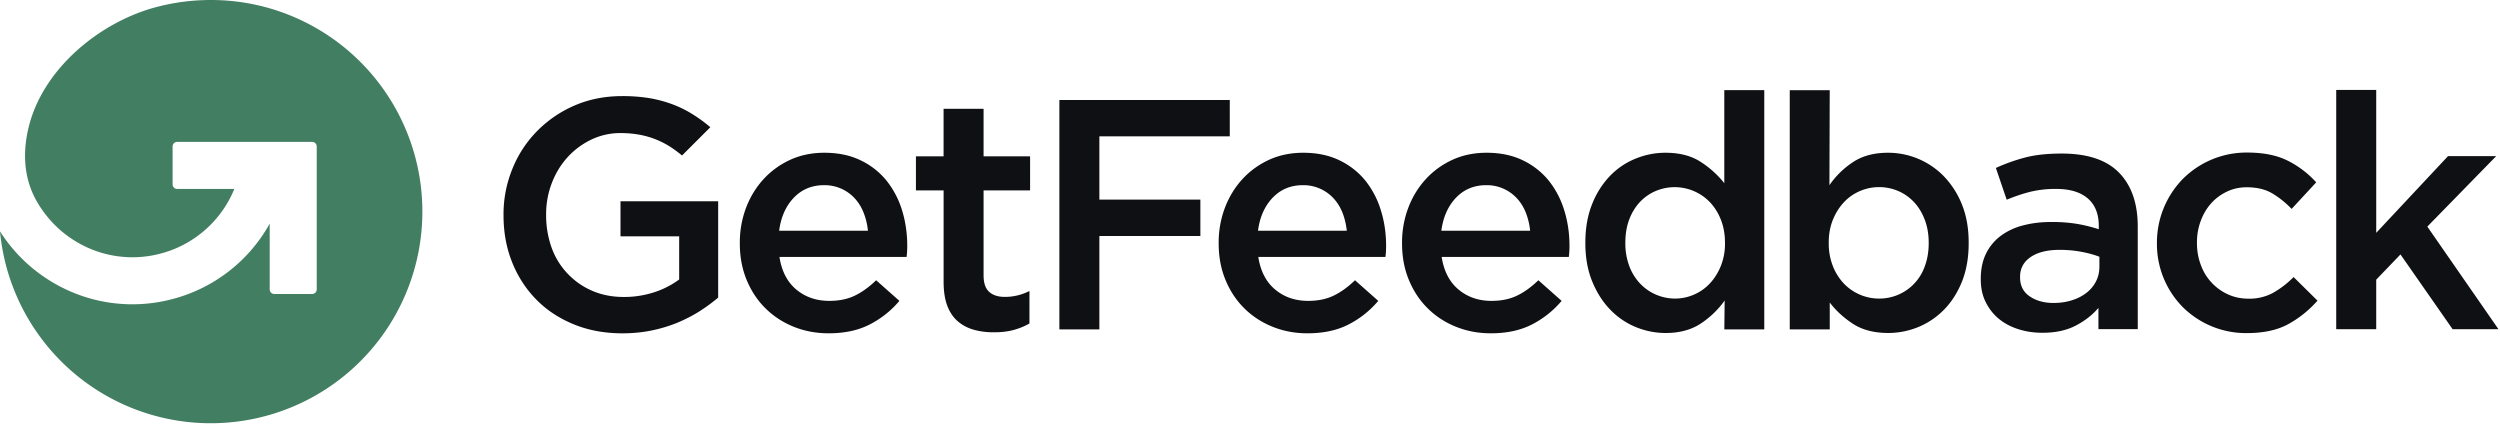 <svg xmlns="http://www.w3.org/2000/svg" width="376.471" height="64" fill="none" viewBox="0 0 100 17"><g clip-path="url(#a)"><path fill="#417E62" d="M11.226.473A8.445 8.445 0 0 0 8.43 0c-.766 0-1.507.102-2.212.292-2.23.602-4.46 2.43-5.054 4.726-.265 1.021-.23 2.084.296 3.016.098.173.207.34.327.498a4.412 4.412 0 0 0 1.255 1.13 4.365 4.365 0 0 0 3.327.495 4.385 4.385 0 0 0 3.004-2.6H7.085a.181.181 0 0 1-.181-.181V5.858c0-.1.08-.182.18-.182h5.403c.1 0 .182.082.182.182v5.719c0 .1-.082.182-.182.182H10.97a.182.182 0 0 1-.182-.182V8.946a6.258 6.258 0 0 1-3.965 3.036 6.235 6.235 0 0 1-4.75-.708A6.26 6.26 0 0 1 0 9.254 8.466 8.466 0 1 0 11.226.473Z"/><path fill="#0F1013" d="M24.821 9.452h2.346v1.727a3.45 3.45 0 0 1-.986.507 3.882 3.882 0 0 1-1.226.193c-.47 0-.894-.084-1.273-.25a2.94 2.94 0 0 1-.98-.686 2.94 2.94 0 0 1-.637-1.035 3.844 3.844 0 0 1-.22-1.313v-.028c0-.436.077-.852.229-1.248.151-.393.362-.737.628-1.03.267-.292.582-.527.943-.702a2.68 2.68 0 0 1 1.176-.264c.287 0 .551.026.792.072a3.426 3.426 0 0 1 1.24.505c.145.097.288.203.428.32l1.116-1.115.015-.018c-.235-.2-.48-.377-.729-.53a4.459 4.459 0 0 0-.791-.387 5.15 5.15 0 0 0-.912-.244 6.74 6.74 0 0 0-1.096-.082c-.688 0-1.324.126-1.906.378a4.723 4.723 0 0 0-1.503 1.03 4.576 4.576 0 0 0-.984 1.514 4.781 4.781 0 0 0-.35 1.82v.026c0 .674.112 1.296.341 1.87.227.571.547 1.069.964 1.494.413.424.915.755 1.5.995.585.241 1.236.362 1.952.362.402 0 .787-.037 1.154-.111a5.969 5.969 0 0 0 1.03-.308c.318-.133.615-.284.891-.458a7.05 7.05 0 0 0 .754-.552V8.05H24.82v1.402Zm6.345-.222c.07-.542.264-.981.583-1.318.32-.335.722-.505 1.212-.505a1.633 1.633 0 0 1 1.233.532c.148.161.266.353.353.576.087.224.146.462.17.715h-3.551Zm4.293-2.007a2.992 2.992 0 0 0-1.036-.811c-.415-.201-.898-.302-1.449-.302-.497 0-.951.094-1.363.281-.41.189-.766.446-1.068.774-.301.328-.535.71-.701 1.147a3.912 3.912 0 0 0-.249 1.402v.027c0 .533.092 1.02.275 1.461.183.442.435.82.754 1.134.32.315.695.56 1.127.734.432.174.898.262 1.396.262.637 0 1.187-.118 1.645-.354a3.83 3.83 0 0 0 1.186-.943l-.93-.825c-.28.27-.564.476-.852.615-.289.139-.63.21-1.022.21-.517 0-.956-.151-1.319-.453-.362-.302-.587-.736-.674-1.304h5.085a3.607 3.607 0 0 0 .026-.445c0-.499-.07-.973-.208-1.422a3.574 3.574 0 0 0-.623-1.188Zm3.884-2.87h-1.6v1.9h-1.106v1.364h1.107v3.644c0 .386.048.705.145.963.097.258.236.466.417.623.18.157.394.271.64.341.247.07.514.104.803.104.297 0 .56-.03.786-.091.228-.06.442-.148.643-.262V11.64a2.165 2.165 0 0 1-.982.236c-.272 0-.482-.068-.63-.203-.15-.135-.223-.355-.223-.661V7.617h1.861V6.254h-1.861v-1.9Zm4.631 1.101h5.217V4h-6.816v9.175h1.6V9.44h4.04V7.985h-4.04v-2.53ZM50.32 9.23c.07-.542.264-.981.583-1.318.32-.335.722-.505 1.212-.505a1.633 1.633 0 0 1 1.232.532c.148.161.267.353.355.576.086.224.143.462.17.715h-3.553Zm4.293-2.007a3.003 3.003 0 0 0-1.036-.811c-.415-.201-.899-.302-1.45-.302-.496 0-.952.094-1.362.281-.41.189-.767.446-1.068.774-.301.328-.535.71-.701 1.147a3.912 3.912 0 0 0-.249 1.402v.027c0 .533.091 1.02.275 1.461.183.442.434.82.754 1.134.318.315.695.56 1.127.734.432.174.898.262 1.395.262.638 0 1.187-.118 1.646-.354a3.83 3.83 0 0 0 1.186-.943l-.93-.825c-.28.27-.564.476-.853.615-.288.139-.629.21-1.022.21-.516 0-.955-.151-1.318-.453-.362-.302-.587-.736-.675-1.304h5.086a3.535 3.535 0 0 0 .026-.445c0-.499-.07-.973-.21-1.422a3.552 3.552 0 0 0-.621-1.188Zm3.041 2.007c.07-.542.265-.981.583-1.318.32-.335.723-.505 1.213-.505a1.634 1.634 0 0 1 1.232.532c.148.161.267.353.354.576.087.224.144.462.17.715h-3.552Zm4.294-2.007a3.003 3.003 0 0 0-1.036-.811c-.415-.201-.898-.302-1.45-.302-.497 0-.952.094-1.362.281-.41.189-.767.446-1.068.774-.301.328-.535.71-.701 1.147a3.914 3.914 0 0 0-.249 1.402v.027c0 .533.091 1.02.275 1.461.183.442.434.82.754 1.134.318.315.695.56 1.127.734.432.174.898.262 1.395.262.638 0 1.186-.118 1.646-.354a3.83 3.83 0 0 0 1.186-.943l-.93-.825c-.28.27-.564.476-.853.615-.288.139-.629.21-1.022.21-.516 0-.955-.151-1.318-.453-.362-.302-.587-.736-.675-1.304h5.086a3.609 3.609 0 0 0 .026-.445c0-.499-.07-.973-.21-1.422a3.553 3.553 0 0 0-.621-1.188ZM69 9.727a2.4 2.4 0 0 1-.164.905c-.109.27-.255.505-.438.701a1.885 1.885 0 0 1-.64.452 1.899 1.899 0 0 1-.758.158 1.93 1.93 0 0 1-1.398-.603 2.064 2.064 0 0 1-.432-.702 2.561 2.561 0 0 1-.156-.911v-.025c0-.342.053-.65.156-.925.105-.275.249-.508.432-.702.183-.191.394-.337.634-.438a1.953 1.953 0 0 1 2.162.452c.183.192.329.425.438.701.109.276.163.58.163.912v.025Zm-.027-2.399a3.887 3.887 0 0 0-.942-.85c-.375-.246-.846-.368-1.412-.368-.41 0-.808.078-1.197.236-.387.157-.73.388-1.026.694a3.435 3.435 0 0 0-.712 1.127c-.18.447-.27.958-.27 1.535v.025c0 .578.093 1.088.276 1.534.184.446.424.822.722 1.127.296.306.638.537 1.022.696.384.156.782.236 1.192.236.56 0 1.029-.129 1.409-.381.38-.253.697-.56.951-.918l-.013 1.154h1.598V3.606h-1.599v3.722h.001Zm8.175 2.399c0 .34-.053.649-.157.925a1.923 1.923 0 0 1-1.822 1.291 1.948 1.948 0 0 1-1.416-.603 2.153 2.153 0 0 1-.44-.702 2.45 2.45 0 0 1-.163-.911v-.025c0-.333.054-.634.163-.905.11-.271.256-.505.44-.702.183-.197.397-.347.642-.452a1.948 1.948 0 0 1 1.54 0c.24.105.45.254.63.446.179.192.32.425.425.701.105.276.158.58.158.912v.025Zm.596-2.687a3.113 3.113 0 0 0-2.221-.93c-.56 0-1.028.124-1.402.374a3.427 3.427 0 0 0-.944.923l.012-3.8h-1.599v9.568h1.6v-1.076c.244.324.553.608.927.853.375.244.847.367 1.413.367.41 0 .809-.079 1.197-.235.387-.16.732-.39 1.033-.696.3-.306.54-.681.72-1.127.177-.446.267-.956.267-1.534v-.025c0-.577-.092-1.088-.275-1.535a3.47 3.47 0 0 0-.728-1.127Zm6.232 3.624c0 .217-.046.417-.138.595a1.353 1.353 0 0 1-.387.46c-.165.127-.36.225-.582.294-.224.07-.466.105-.728.105-.376 0-.693-.087-.95-.262-.259-.175-.388-.428-.388-.76v-.026c0-.332.14-.595.42-.786.28-.193.668-.29 1.166-.29.306 0 .597.027.872.079.275.053.514.118.715.197v.394ZM82.47 6.142c-.569 0-1.054.052-1.455.156a7.285 7.285 0 0 0-1.18.42l.433 1.271c.314-.13.624-.236.93-.314a4.239 4.239 0 0 1 1.049-.118c.55 0 .97.127 1.264.38.293.253.44.62.44 1.101v.131a6.288 6.288 0 0 0-.846-.21 6.12 6.12 0 0 0-1.068-.079c-.402 0-.776.046-1.12.138a2.55 2.55 0 0 0-.893.42 1.956 1.956 0 0 0-.583.708c-.14.284-.21.618-.21 1.002v.027c0 .349.068.657.204.923.135.267.314.49.537.67.223.178.483.313.78.405.297.093.612.138.944.138.524 0 .97-.096 1.337-.289.367-.191.668-.427.904-.707v.851h1.573V9.065c0-.927-.249-1.646-.747-2.157-.499-.511-1.263-.766-2.293-.766Zm8.468 5.563a1.967 1.967 0 0 1-.99.242c-.307 0-.585-.058-.84-.177a2.057 2.057 0 0 1-1.08-1.186c-.101-.27-.15-.559-.15-.864v-.027c0-.297.049-.58.15-.852.1-.27.237-.505.412-.701.175-.197.384-.355.63-.472.244-.118.51-.177.799-.177.402 0 .74.08 1.017.242.274.162.534.37.779.623l.983-1.062a3.844 3.844 0 0 0-1.134-.864c-.433-.22-.977-.328-1.632-.328a3.599 3.599 0 0 0-2.581 1.068 3.647 3.647 0 0 0-1.024 2.55v.025a3.591 3.591 0 0 0 1.025 2.53 3.588 3.588 0 0 0 2.567 1.049c.673 0 1.227-.12 1.665-.361.437-.24.826-.552 1.166-.937l-.956-.944a3.787 3.787 0 0 1-.806.623Zm8.909-5.459H97.92l-2.871 3.067V3.598h-1.6v9.569h1.6v-1.98l.97-1.01 2.085 2.99h1.834l-2.845-4.103 2.754-2.818Z"/></g><defs><clipPath id="a"><path fill="#fff" d="M0 0h100v16.931H0z"/></clipPath></defs></svg>